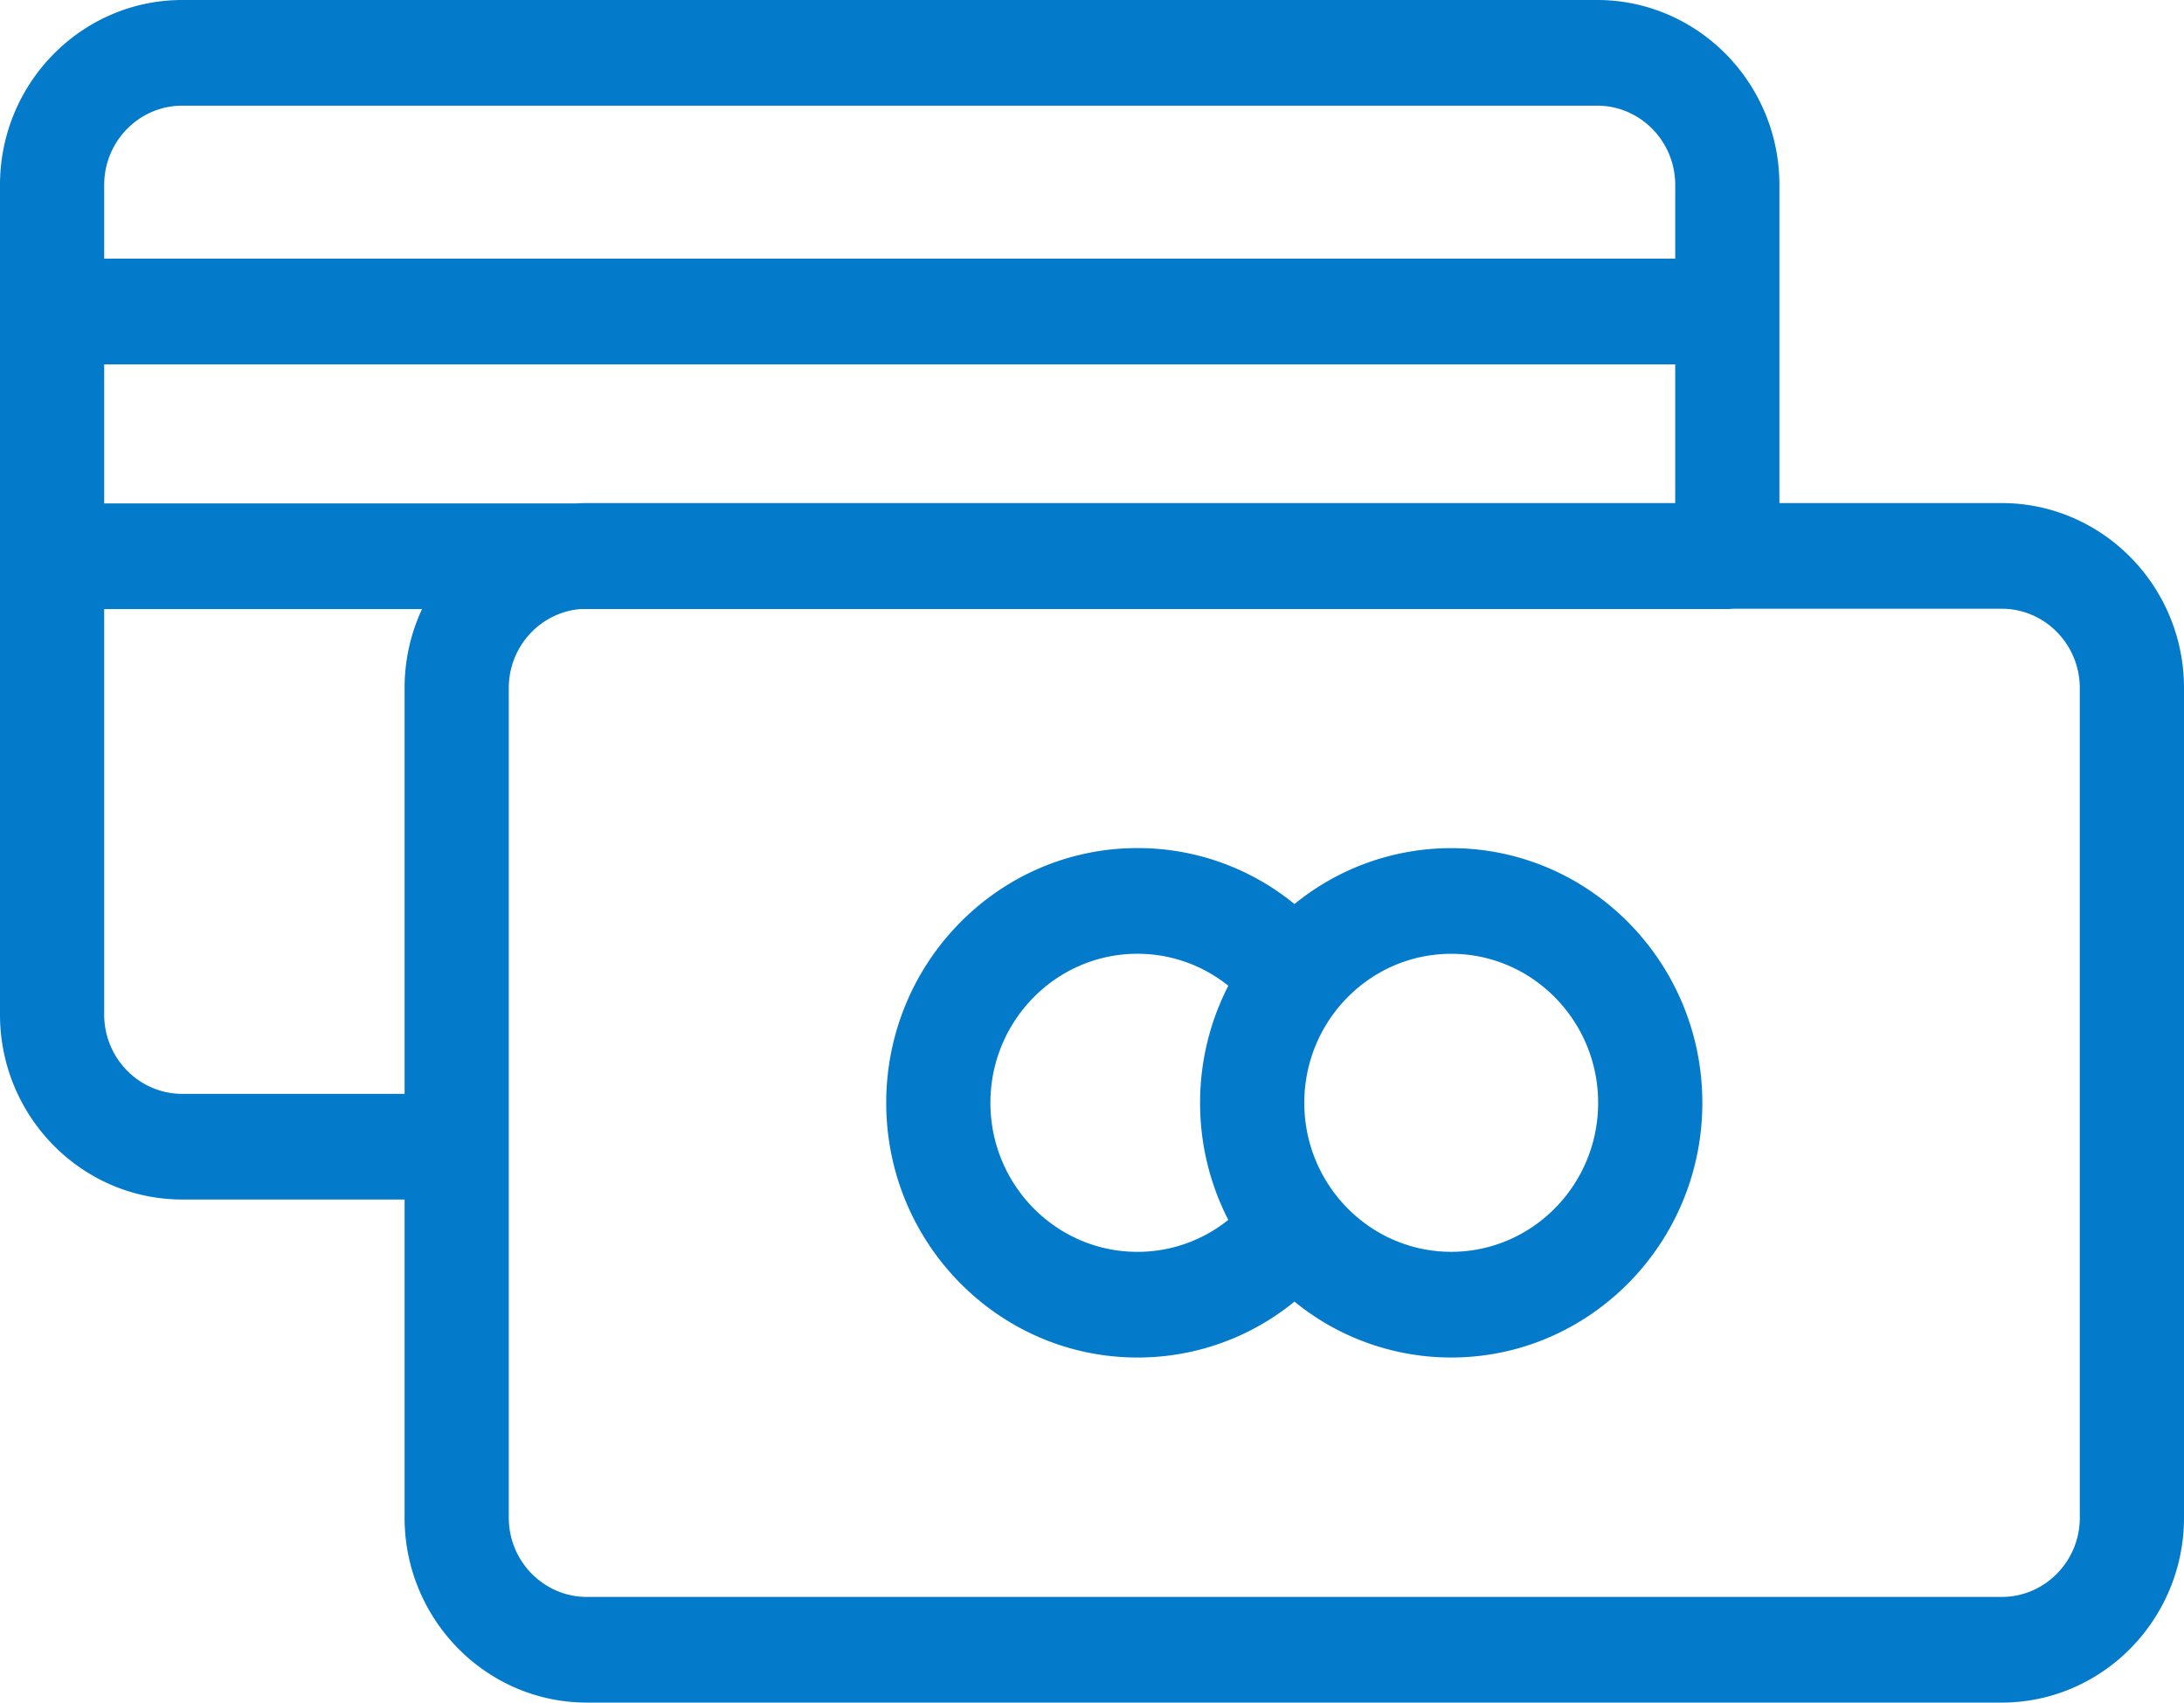 <svg xmlns="http://www.w3.org/2000/svg" width="68" height="53" viewBox="0 0 68 53"><g><g><path fill="#037aca" d="M68 21.416v25.827C68 50.417 65.453 53 62.323 53h-44.05c-3.13 0-5.676-2.583-5.676-5.757V37.34h-6.92C2.547 37.34 0 34.757 0 31.583V5.756C0 2.582 2.547 0 5.677 0h44.05c3.13 0 5.676 2.582 5.676 5.756v9.904h6.92c3.13 0 5.677 2.582 5.677 5.756zM3.244 8.052h48.915V5.756c0-1.36-1.09-2.467-2.432-2.467H5.677c-1.342 0-2.433 1.107-2.433 2.467zM13.14 18.96H3.244v12.624c0 1.36 1.091 2.467 2.433 2.467h6.92V21.416c0-.878.195-1.711.544-2.457zm4.806-3.29c.108-.005.217-.01.327-.01h33.885v-4.317H3.244v4.328zm46.809 31.574V21.416c0-1.36-1.092-2.467-2.433-2.467h-8.365c-.058.006-.117.01-.177.01H18.075c-1.249.103-2.234 1.164-2.234 2.457v25.827c0 1.36 1.091 2.468 2.433 2.468h44.049c1.342 0 2.433-1.107 2.433-2.468zM53.003 34.33c0 4.371-3.507 7.928-7.819 7.928a7.713 7.713 0 0 1-4.88-1.74 7.7 7.7 0 0 1-4.891 1.74c-4.312 0-7.82-3.556-7.82-7.928 0-4.373 3.508-7.93 7.82-7.93a7.7 7.7 0 0 1 4.891 1.742 7.714 7.714 0 0 1 4.88-1.74c4.312 0 7.819 3.556 7.819 7.928zm-15.638 0c0-1.314.319-2.553.879-3.644a4.504 4.504 0 0 0-2.831-.996c-2.524 0-4.576 2.081-4.576 4.64 0 2.558 2.052 4.64 4.576 4.639a4.504 4.504 0 0 0 2.83-.995 7.968 7.968 0 0 1-.878-3.644zm12.394 0c0-2.558-2.052-4.639-4.575-4.639-2.522 0-4.574 2.08-4.574 4.639 0 2.557 2.052 4.638 4.574 4.638 2.523 0 4.575-2.08 4.575-4.638z"/></g></g></svg>